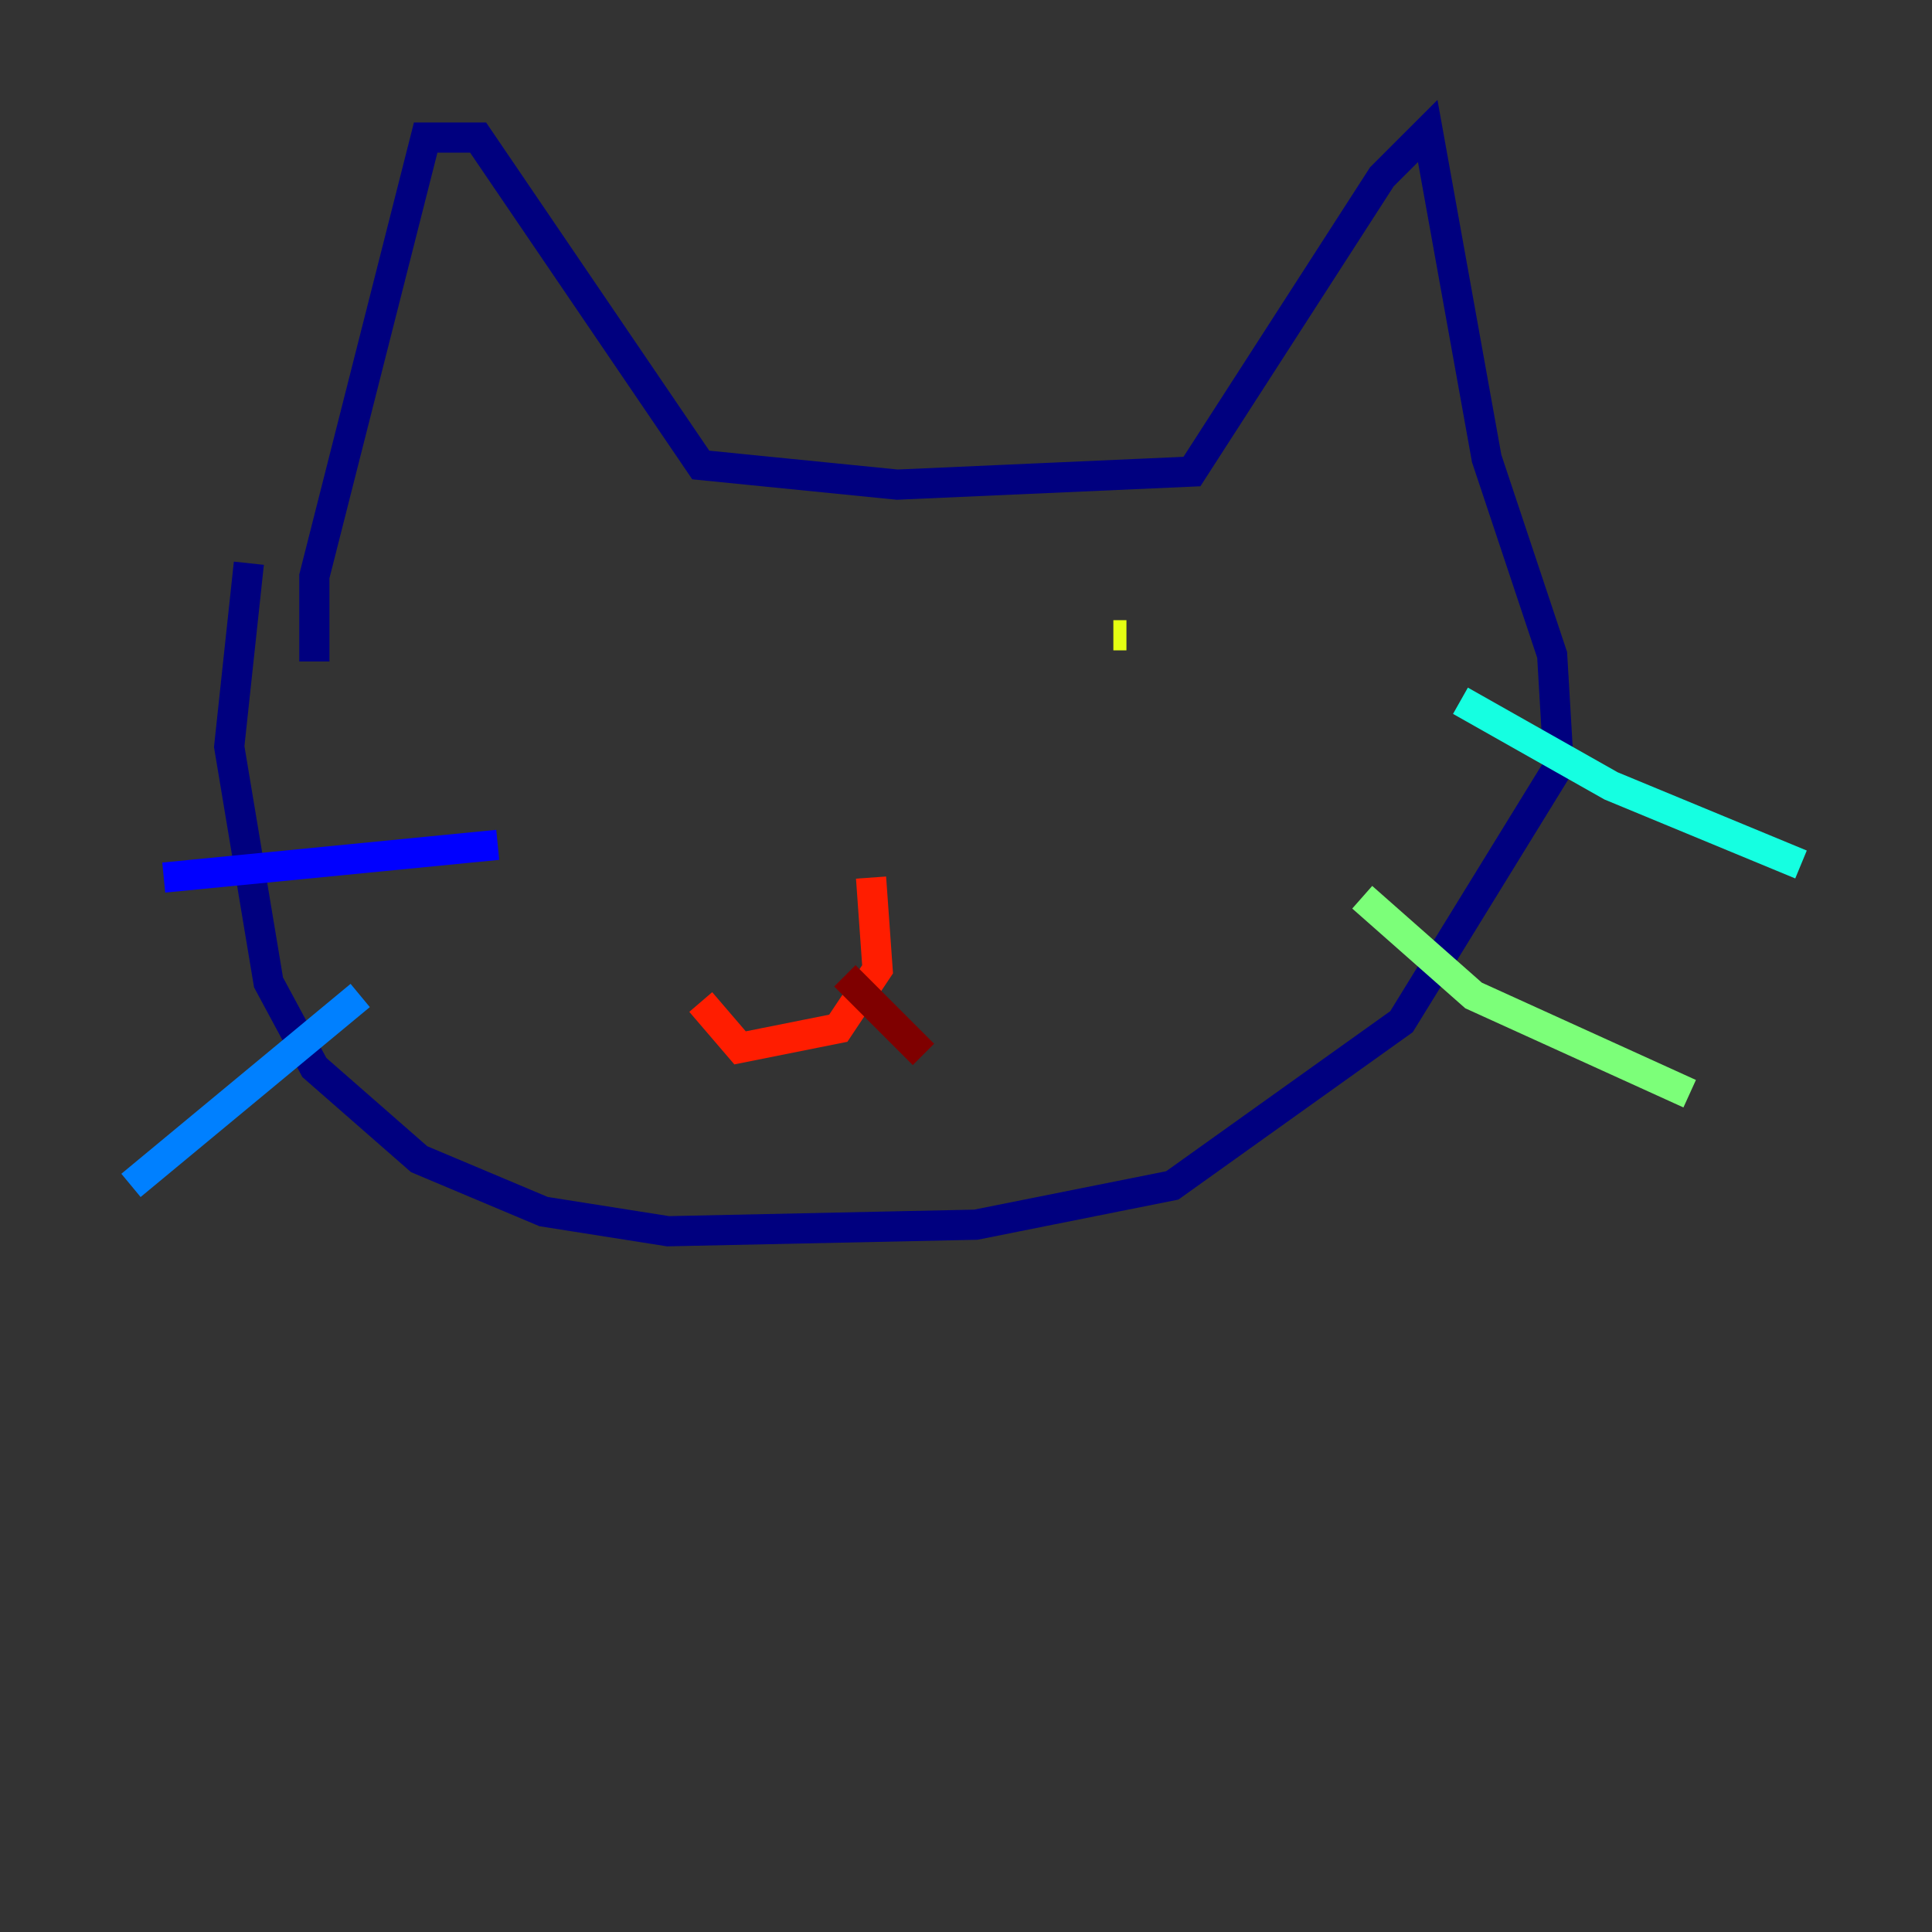 <?xml version="1.0" encoding="utf-8" ?>
<svg baseProfile="tiny" height="128" version="1.2" viewBox="0,0,128,128" width="128" xmlns="http://www.w3.org/2000/svg" xmlns:ev="http://www.w3.org/2001/xml-events" xmlns:xlink="http://www.w3.org/1999/xlink"><rect x="0" y="0" width="128" height="128" fill="#333333" stroke="none"/><defs /><polyline fill="none" points="20.827,43.824 20.827,38.183 28.203,9.112 31.675,9.112 46.427,30.807 59.444,32.108 78.969,31.241 91.552,11.715 94.59,8.678 98.495,30.373 102.834,43.39 103.268,50.766 92.854,67.688 77.668,78.536 64.651,81.139 44.258,81.573 36.014,80.271 27.77,76.8 20.827,70.725 17.79,65.085 15.186,49.464 16.488,37.315" stroke="#00007f" stroke-width="2" /><polyline fill="none" points="32.976,55.973 10.848,58.142" stroke="#0000ff" stroke-width="2" /><polyline fill="none" points="23.864,65.953 8.678,78.536" stroke="#0080ff" stroke-width="2" /><polyline fill="none" points="96.759,46.427 106.739,52.068 119.322,57.275" stroke="#15ffe1" stroke-width="2" /><polyline fill="none" points="90.251,59.444 97.627,65.953 111.946,72.461" stroke="#7cff79" stroke-width="2" /><polyline fill="none" points="74.63,42.088 73.763,42.088" stroke="#e4ff12" stroke-width="2" /><polyline fill="none" points="47.295,44.691 47.295,44.691" stroke="#ff9400" stroke-width="2" /><polyline fill="none" points="57.709,58.142 58.142,64.217 55.539,68.122 49.031,69.424 46.427,66.386" stroke="#ff1d00" stroke-width="2" /><polyline fill="none" points="55.973,64.651 61.18,69.858" stroke="#7f0000" stroke-width="2" /></svg>